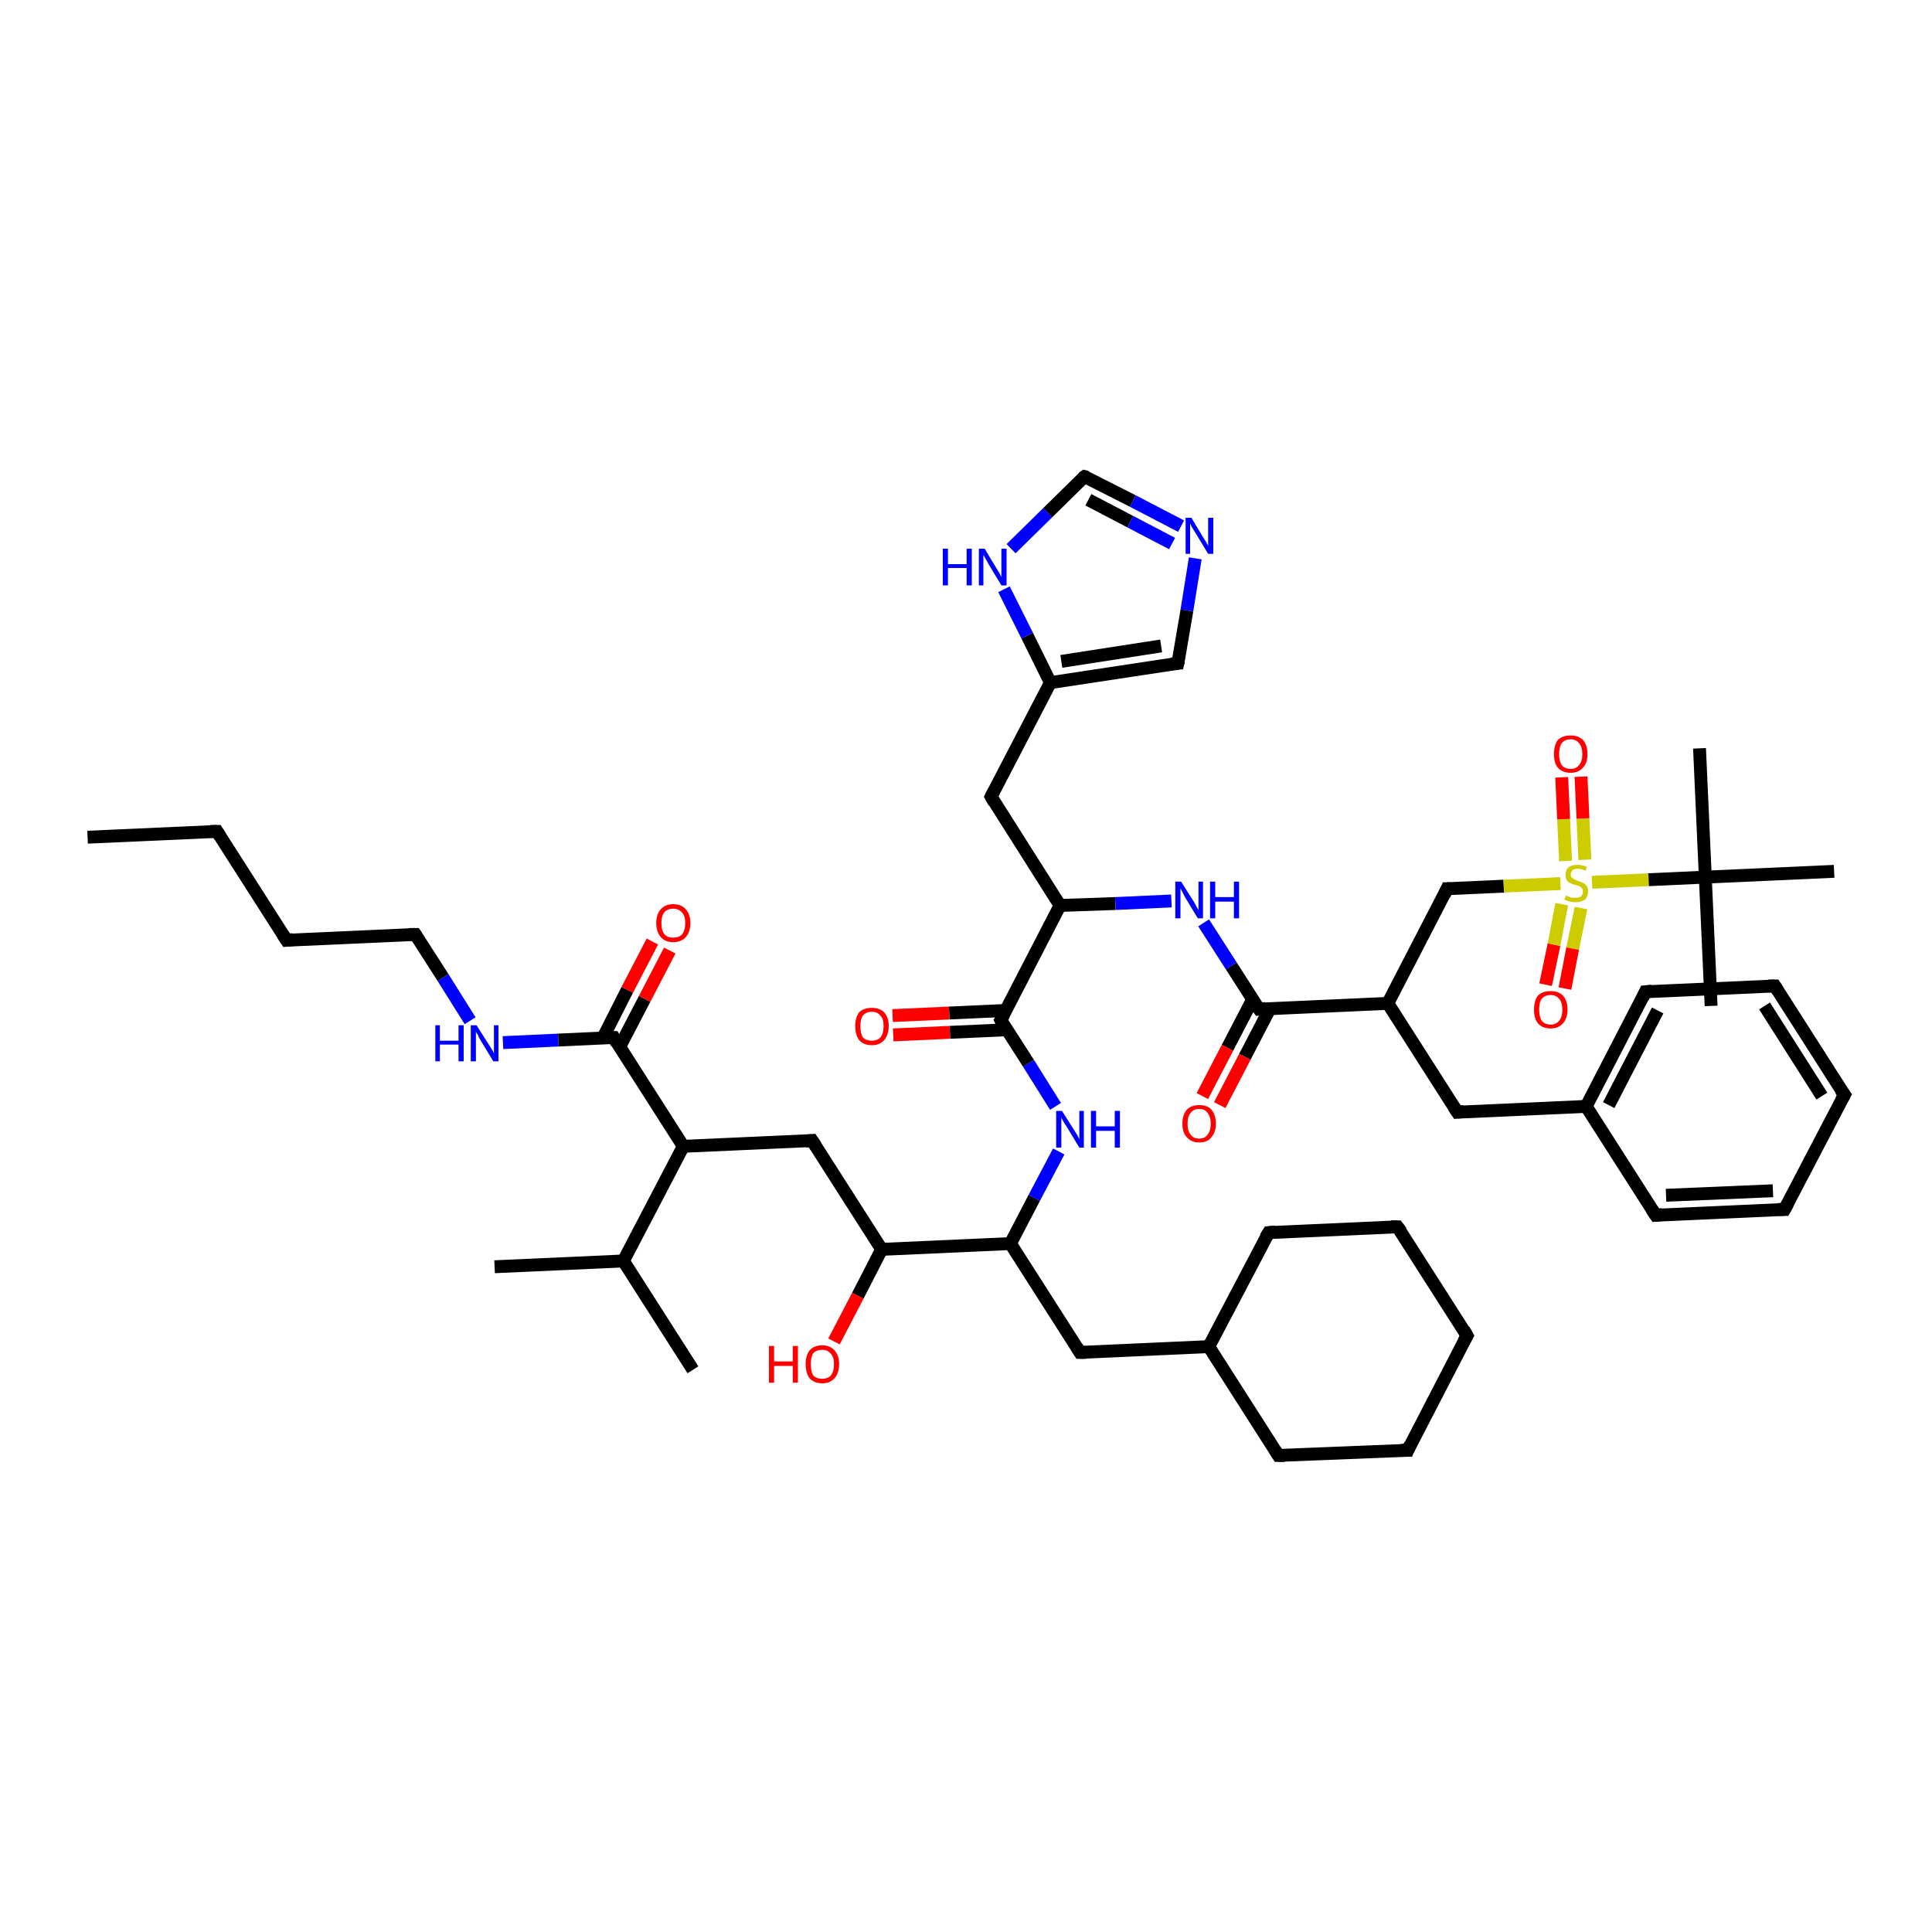 <?xml version='1.0' encoding='iso-8859-1'?>
<svg version='1.1' baseProfile='full'
              xmlns='http://www.w3.org/2000/svg'
                      xmlns:rdkit='http://www.rdkit.org/xml'
                      xmlns:xlink='http://www.w3.org/1999/xlink'
                  xml:space='preserve'
width='300px' height='300px' viewBox='0 0 300 300'>
<!-- END OF HEADER -->
<rect style='opacity:1.0;fill:#FFFFFF;stroke:none' width='300.0' height='300.0' x='0.0' y='0.0'> </rect>
<path class='bond-0 atom-0 atom-1' d='M 13.6,130.0 L 33.7,129.1' style='fill:none;fill-rule:evenodd;stroke:#000000;stroke-width:2.0px;stroke-linecap:butt;stroke-linejoin:miter;stroke-opacity:1' />
<path class='bond-1 atom-1 atom-2' d='M 33.7,129.1 L 44.5,146.0' style='fill:none;fill-rule:evenodd;stroke:#000000;stroke-width:2.0px;stroke-linecap:butt;stroke-linejoin:miter;stroke-opacity:1' />
<path class='bond-2 atom-2 atom-3' d='M 44.5,146.0 L 64.5,145.1' style='fill:none;fill-rule:evenodd;stroke:#000000;stroke-width:2.0px;stroke-linecap:butt;stroke-linejoin:miter;stroke-opacity:1' />
<path class='bond-3 atom-3 atom-4' d='M 64.5,145.1 L 68.8,151.8' style='fill:none;fill-rule:evenodd;stroke:#000000;stroke-width:2.0px;stroke-linecap:butt;stroke-linejoin:miter;stroke-opacity:1' />
<path class='bond-3 atom-3 atom-4' d='M 68.8,151.8 L 73.0,158.5' style='fill:none;fill-rule:evenodd;stroke:#0000FF;stroke-width:2.0px;stroke-linecap:butt;stroke-linejoin:miter;stroke-opacity:1' />
<path class='bond-4 atom-4 atom-5' d='M 78.1,161.9 L 86.7,161.5' style='fill:none;fill-rule:evenodd;stroke:#0000FF;stroke-width:2.0px;stroke-linecap:butt;stroke-linejoin:miter;stroke-opacity:1' />
<path class='bond-4 atom-4 atom-5' d='M 86.7,161.5 L 95.3,161.1' style='fill:none;fill-rule:evenodd;stroke:#000000;stroke-width:2.0px;stroke-linecap:butt;stroke-linejoin:miter;stroke-opacity:1' />
<path class='bond-5 atom-5 atom-6' d='M 96.2,162.6 L 100.1,155.1' style='fill:none;fill-rule:evenodd;stroke:#000000;stroke-width:2.0px;stroke-linecap:butt;stroke-linejoin:miter;stroke-opacity:1' />
<path class='bond-5 atom-5 atom-6' d='M 100.1,155.1 L 104.0,147.6' style='fill:none;fill-rule:evenodd;stroke:#FF0000;stroke-width:2.0px;stroke-linecap:butt;stroke-linejoin:miter;stroke-opacity:1' />
<path class='bond-5 atom-5 atom-6' d='M 93.6,161.2 L 97.4,153.7' style='fill:none;fill-rule:evenodd;stroke:#000000;stroke-width:2.0px;stroke-linecap:butt;stroke-linejoin:miter;stroke-opacity:1' />
<path class='bond-5 atom-5 atom-6' d='M 97.4,153.7 L 101.3,146.2' style='fill:none;fill-rule:evenodd;stroke:#FF0000;stroke-width:2.0px;stroke-linecap:butt;stroke-linejoin:miter;stroke-opacity:1' />
<path class='bond-6 atom-5 atom-7' d='M 95.3,161.1 L 106.1,178.0' style='fill:none;fill-rule:evenodd;stroke:#000000;stroke-width:2.0px;stroke-linecap:butt;stroke-linejoin:miter;stroke-opacity:1' />
<path class='bond-7 atom-7 atom-8' d='M 106.1,178.0 L 126.1,177.1' style='fill:none;fill-rule:evenodd;stroke:#000000;stroke-width:2.0px;stroke-linecap:butt;stroke-linejoin:miter;stroke-opacity:1' />
<path class='bond-8 atom-8 atom-9' d='M 126.1,177.1 L 136.9,194.0' style='fill:none;fill-rule:evenodd;stroke:#000000;stroke-width:2.0px;stroke-linecap:butt;stroke-linejoin:miter;stroke-opacity:1' />
<path class='bond-9 atom-9 atom-10' d='M 136.9,194.0 L 133.2,201.2' style='fill:none;fill-rule:evenodd;stroke:#000000;stroke-width:2.0px;stroke-linecap:butt;stroke-linejoin:miter;stroke-opacity:1' />
<path class='bond-9 atom-9 atom-10' d='M 133.2,201.2 L 129.5,208.3' style='fill:none;fill-rule:evenodd;stroke:#FF0000;stroke-width:2.0px;stroke-linecap:butt;stroke-linejoin:miter;stroke-opacity:1' />
<path class='bond-10 atom-9 atom-11' d='M 136.9,194.0 L 156.9,193.1' style='fill:none;fill-rule:evenodd;stroke:#000000;stroke-width:2.0px;stroke-linecap:butt;stroke-linejoin:miter;stroke-opacity:1' />
<path class='bond-11 atom-11 atom-12' d='M 156.9,193.1 L 167.7,210.0' style='fill:none;fill-rule:evenodd;stroke:#000000;stroke-width:2.0px;stroke-linecap:butt;stroke-linejoin:miter;stroke-opacity:1' />
<path class='bond-12 atom-12 atom-13' d='M 167.7,210.0 L 187.7,209.1' style='fill:none;fill-rule:evenodd;stroke:#000000;stroke-width:2.0px;stroke-linecap:butt;stroke-linejoin:miter;stroke-opacity:1' />
<path class='bond-13 atom-13 atom-14' d='M 187.7,209.1 L 198.5,226.0' style='fill:none;fill-rule:evenodd;stroke:#000000;stroke-width:2.0px;stroke-linecap:butt;stroke-linejoin:miter;stroke-opacity:1' />
<path class='bond-14 atom-14 atom-15' d='M 198.5,226.0 L 218.6,225.2' style='fill:none;fill-rule:evenodd;stroke:#000000;stroke-width:2.0px;stroke-linecap:butt;stroke-linejoin:miter;stroke-opacity:1' />
<path class='bond-15 atom-15 atom-16' d='M 218.6,225.2 L 227.8,207.4' style='fill:none;fill-rule:evenodd;stroke:#000000;stroke-width:2.0px;stroke-linecap:butt;stroke-linejoin:miter;stroke-opacity:1' />
<path class='bond-16 atom-16 atom-17' d='M 227.8,207.4 L 217.0,190.5' style='fill:none;fill-rule:evenodd;stroke:#000000;stroke-width:2.0px;stroke-linecap:butt;stroke-linejoin:miter;stroke-opacity:1' />
<path class='bond-17 atom-17 atom-18' d='M 217.0,190.5 L 197.0,191.4' style='fill:none;fill-rule:evenodd;stroke:#000000;stroke-width:2.0px;stroke-linecap:butt;stroke-linejoin:miter;stroke-opacity:1' />
<path class='bond-18 atom-11 atom-19' d='M 156.9,193.1 L 160.6,186.0' style='fill:none;fill-rule:evenodd;stroke:#000000;stroke-width:2.0px;stroke-linecap:butt;stroke-linejoin:miter;stroke-opacity:1' />
<path class='bond-18 atom-11 atom-19' d='M 160.6,186.0 L 164.4,178.8' style='fill:none;fill-rule:evenodd;stroke:#0000FF;stroke-width:2.0px;stroke-linecap:butt;stroke-linejoin:miter;stroke-opacity:1' />
<path class='bond-19 atom-19 atom-20' d='M 163.9,171.8 L 159.7,165.1' style='fill:none;fill-rule:evenodd;stroke:#0000FF;stroke-width:2.0px;stroke-linecap:butt;stroke-linejoin:miter;stroke-opacity:1' />
<path class='bond-19 atom-19 atom-20' d='M 159.7,165.1 L 155.4,158.4' style='fill:none;fill-rule:evenodd;stroke:#000000;stroke-width:2.0px;stroke-linecap:butt;stroke-linejoin:miter;stroke-opacity:1' />
<path class='bond-20 atom-20 atom-21' d='M 156.2,156.9 L 147.4,157.3' style='fill:none;fill-rule:evenodd;stroke:#000000;stroke-width:2.0px;stroke-linecap:butt;stroke-linejoin:miter;stroke-opacity:1' />
<path class='bond-20 atom-20 atom-21' d='M 147.4,157.3 L 138.6,157.7' style='fill:none;fill-rule:evenodd;stroke:#FF0000;stroke-width:2.0px;stroke-linecap:butt;stroke-linejoin:miter;stroke-opacity:1' />
<path class='bond-20 atom-20 atom-21' d='M 156.3,159.9 L 147.5,160.3' style='fill:none;fill-rule:evenodd;stroke:#000000;stroke-width:2.0px;stroke-linecap:butt;stroke-linejoin:miter;stroke-opacity:1' />
<path class='bond-20 atom-20 atom-21' d='M 147.5,160.3 L 138.7,160.7' style='fill:none;fill-rule:evenodd;stroke:#FF0000;stroke-width:2.0px;stroke-linecap:butt;stroke-linejoin:miter;stroke-opacity:1' />
<path class='bond-21 atom-20 atom-22' d='M 155.4,158.4 L 164.6,140.6' style='fill:none;fill-rule:evenodd;stroke:#000000;stroke-width:2.0px;stroke-linecap:butt;stroke-linejoin:miter;stroke-opacity:1' />
<path class='bond-22 atom-22 atom-23' d='M 164.6,140.6 L 153.9,123.7' style='fill:none;fill-rule:evenodd;stroke:#000000;stroke-width:2.0px;stroke-linecap:butt;stroke-linejoin:miter;stroke-opacity:1' />
<path class='bond-23 atom-23 atom-24' d='M 153.9,123.7 L 163.1,106.0' style='fill:none;fill-rule:evenodd;stroke:#000000;stroke-width:2.0px;stroke-linecap:butt;stroke-linejoin:miter;stroke-opacity:1' />
<path class='bond-24 atom-24 atom-25' d='M 163.1,106.0 L 159.5,98.7' style='fill:none;fill-rule:evenodd;stroke:#000000;stroke-width:2.0px;stroke-linecap:butt;stroke-linejoin:miter;stroke-opacity:1' />
<path class='bond-24 atom-24 atom-25' d='M 159.5,98.7 L 155.9,91.5' style='fill:none;fill-rule:evenodd;stroke:#0000FF;stroke-width:2.0px;stroke-linecap:butt;stroke-linejoin:miter;stroke-opacity:1' />
<path class='bond-25 atom-25 atom-26' d='M 157.0,85.2 L 162.7,79.6' style='fill:none;fill-rule:evenodd;stroke:#0000FF;stroke-width:2.0px;stroke-linecap:butt;stroke-linejoin:miter;stroke-opacity:1' />
<path class='bond-25 atom-25 atom-26' d='M 162.7,79.6 L 168.4,74.0' style='fill:none;fill-rule:evenodd;stroke:#000000;stroke-width:2.0px;stroke-linecap:butt;stroke-linejoin:miter;stroke-opacity:1' />
<path class='bond-26 atom-26 atom-27' d='M 168.4,74.0 L 175.9,77.8' style='fill:none;fill-rule:evenodd;stroke:#000000;stroke-width:2.0px;stroke-linecap:butt;stroke-linejoin:miter;stroke-opacity:1' />
<path class='bond-26 atom-26 atom-27' d='M 175.9,77.8 L 183.4,81.7' style='fill:none;fill-rule:evenodd;stroke:#0000FF;stroke-width:2.0px;stroke-linecap:butt;stroke-linejoin:miter;stroke-opacity:1' />
<path class='bond-26 atom-26 atom-27' d='M 169.0,77.6 L 175.5,81.0' style='fill:none;fill-rule:evenodd;stroke:#000000;stroke-width:2.0px;stroke-linecap:butt;stroke-linejoin:miter;stroke-opacity:1' />
<path class='bond-26 atom-26 atom-27' d='M 175.5,81.0 L 182.0,84.4' style='fill:none;fill-rule:evenodd;stroke:#0000FF;stroke-width:2.0px;stroke-linecap:butt;stroke-linejoin:miter;stroke-opacity:1' />
<path class='bond-27 atom-27 atom-28' d='M 185.6,86.7 L 184.3,94.8' style='fill:none;fill-rule:evenodd;stroke:#0000FF;stroke-width:2.0px;stroke-linecap:butt;stroke-linejoin:miter;stroke-opacity:1' />
<path class='bond-27 atom-27 atom-28' d='M 184.3,94.8 L 182.9,103.0' style='fill:none;fill-rule:evenodd;stroke:#000000;stroke-width:2.0px;stroke-linecap:butt;stroke-linejoin:miter;stroke-opacity:1' />
<path class='bond-28 atom-22 atom-29' d='M 164.6,140.6 L 173.2,140.3' style='fill:none;fill-rule:evenodd;stroke:#000000;stroke-width:2.0px;stroke-linecap:butt;stroke-linejoin:miter;stroke-opacity:1' />
<path class='bond-28 atom-22 atom-29' d='M 173.2,140.3 L 181.9,139.9' style='fill:none;fill-rule:evenodd;stroke:#0000FF;stroke-width:2.0px;stroke-linecap:butt;stroke-linejoin:miter;stroke-opacity:1' />
<path class='bond-29 atom-29 atom-30' d='M 186.9,143.3 L 191.2,150.0' style='fill:none;fill-rule:evenodd;stroke:#0000FF;stroke-width:2.0px;stroke-linecap:butt;stroke-linejoin:miter;stroke-opacity:1' />
<path class='bond-29 atom-29 atom-30' d='M 191.2,150.0 L 195.5,156.7' style='fill:none;fill-rule:evenodd;stroke:#000000;stroke-width:2.0px;stroke-linecap:butt;stroke-linejoin:miter;stroke-opacity:1' />
<path class='bond-30 atom-30 atom-31' d='M 194.5,155.2 L 190.6,162.7' style='fill:none;fill-rule:evenodd;stroke:#000000;stroke-width:2.0px;stroke-linecap:butt;stroke-linejoin:miter;stroke-opacity:1' />
<path class='bond-30 atom-30 atom-31' d='M 190.6,162.7 L 186.7,170.2' style='fill:none;fill-rule:evenodd;stroke:#FF0000;stroke-width:2.0px;stroke-linecap:butt;stroke-linejoin:miter;stroke-opacity:1' />
<path class='bond-30 atom-30 atom-31' d='M 197.2,156.6 L 193.3,164.1' style='fill:none;fill-rule:evenodd;stroke:#000000;stroke-width:2.0px;stroke-linecap:butt;stroke-linejoin:miter;stroke-opacity:1' />
<path class='bond-30 atom-30 atom-31' d='M 193.3,164.1 L 189.4,171.6' style='fill:none;fill-rule:evenodd;stroke:#FF0000;stroke-width:2.0px;stroke-linecap:butt;stroke-linejoin:miter;stroke-opacity:1' />
<path class='bond-31 atom-30 atom-32' d='M 195.5,156.7 L 215.5,155.8' style='fill:none;fill-rule:evenodd;stroke:#000000;stroke-width:2.0px;stroke-linecap:butt;stroke-linejoin:miter;stroke-opacity:1' />
<path class='bond-32 atom-32 atom-33' d='M 215.5,155.8 L 226.3,172.7' style='fill:none;fill-rule:evenodd;stroke:#000000;stroke-width:2.0px;stroke-linecap:butt;stroke-linejoin:miter;stroke-opacity:1' />
<path class='bond-33 atom-33 atom-34' d='M 226.3,172.7 L 246.3,171.8' style='fill:none;fill-rule:evenodd;stroke:#000000;stroke-width:2.0px;stroke-linecap:butt;stroke-linejoin:miter;stroke-opacity:1' />
<path class='bond-34 atom-34 atom-35' d='M 246.3,171.8 L 255.5,154.0' style='fill:none;fill-rule:evenodd;stroke:#000000;stroke-width:2.0px;stroke-linecap:butt;stroke-linejoin:miter;stroke-opacity:1' />
<path class='bond-34 atom-34 atom-35' d='M 249.8,171.6 L 257.4,156.9' style='fill:none;fill-rule:evenodd;stroke:#000000;stroke-width:2.0px;stroke-linecap:butt;stroke-linejoin:miter;stroke-opacity:1' />
<path class='bond-35 atom-35 atom-36' d='M 255.5,154.0 L 275.6,153.1' style='fill:none;fill-rule:evenodd;stroke:#000000;stroke-width:2.0px;stroke-linecap:butt;stroke-linejoin:miter;stroke-opacity:1' />
<path class='bond-36 atom-36 atom-37' d='M 275.6,153.1 L 286.4,170.0' style='fill:none;fill-rule:evenodd;stroke:#000000;stroke-width:2.0px;stroke-linecap:butt;stroke-linejoin:miter;stroke-opacity:1' />
<path class='bond-36 atom-36 atom-37' d='M 274.0,156.2 L 282.9,170.2' style='fill:none;fill-rule:evenodd;stroke:#000000;stroke-width:2.0px;stroke-linecap:butt;stroke-linejoin:miter;stroke-opacity:1' />
<path class='bond-37 atom-37 atom-38' d='M 286.4,170.0 L 277.1,187.8' style='fill:none;fill-rule:evenodd;stroke:#000000;stroke-width:2.0px;stroke-linecap:butt;stroke-linejoin:miter;stroke-opacity:1' />
<path class='bond-38 atom-38 atom-39' d='M 277.1,187.8 L 257.1,188.7' style='fill:none;fill-rule:evenodd;stroke:#000000;stroke-width:2.0px;stroke-linecap:butt;stroke-linejoin:miter;stroke-opacity:1' />
<path class='bond-38 atom-38 atom-39' d='M 275.3,184.9 L 258.7,185.6' style='fill:none;fill-rule:evenodd;stroke:#000000;stroke-width:2.0px;stroke-linecap:butt;stroke-linejoin:miter;stroke-opacity:1' />
<path class='bond-39 atom-32 atom-40' d='M 215.5,155.8 L 224.7,138.0' style='fill:none;fill-rule:evenodd;stroke:#000000;stroke-width:2.0px;stroke-linecap:butt;stroke-linejoin:miter;stroke-opacity:1' />
<path class='bond-40 atom-40 atom-41' d='M 224.7,138.0 L 233.5,137.6' style='fill:none;fill-rule:evenodd;stroke:#000000;stroke-width:2.0px;stroke-linecap:butt;stroke-linejoin:miter;stroke-opacity:1' />
<path class='bond-40 atom-40 atom-41' d='M 233.5,137.6 L 242.3,137.2' style='fill:none;fill-rule:evenodd;stroke:#CCCC00;stroke-width:2.0px;stroke-linecap:butt;stroke-linejoin:miter;stroke-opacity:1' />
<path class='bond-41 atom-41 atom-42' d='M 242.5,140.4 L 241.3,146.7' style='fill:none;fill-rule:evenodd;stroke:#CCCC00;stroke-width:2.0px;stroke-linecap:butt;stroke-linejoin:miter;stroke-opacity:1' />
<path class='bond-41 atom-41 atom-42' d='M 241.3,146.7 L 240.0,152.9' style='fill:none;fill-rule:evenodd;stroke:#FF0000;stroke-width:2.0px;stroke-linecap:butt;stroke-linejoin:miter;stroke-opacity:1' />
<path class='bond-41 atom-41 atom-42' d='M 245.5,141.0 L 244.2,147.3' style='fill:none;fill-rule:evenodd;stroke:#CCCC00;stroke-width:2.0px;stroke-linecap:butt;stroke-linejoin:miter;stroke-opacity:1' />
<path class='bond-41 atom-41 atom-42' d='M 244.2,147.3 L 243.0,153.5' style='fill:none;fill-rule:evenodd;stroke:#FF0000;stroke-width:2.0px;stroke-linecap:butt;stroke-linejoin:miter;stroke-opacity:1' />
<path class='bond-42 atom-41 atom-43' d='M 246.1,133.5 L 245.8,127.1' style='fill:none;fill-rule:evenodd;stroke:#CCCC00;stroke-width:2.0px;stroke-linecap:butt;stroke-linejoin:miter;stroke-opacity:1' />
<path class='bond-42 atom-41 atom-43' d='M 245.8,127.1 L 245.5,120.6' style='fill:none;fill-rule:evenodd;stroke:#FF0000;stroke-width:2.0px;stroke-linecap:butt;stroke-linejoin:miter;stroke-opacity:1' />
<path class='bond-42 atom-41 atom-43' d='M 243.1,133.7 L 242.8,127.2' style='fill:none;fill-rule:evenodd;stroke:#CCCC00;stroke-width:2.0px;stroke-linecap:butt;stroke-linejoin:miter;stroke-opacity:1' />
<path class='bond-42 atom-41 atom-43' d='M 242.8,127.2 L 242.5,120.7' style='fill:none;fill-rule:evenodd;stroke:#FF0000;stroke-width:2.0px;stroke-linecap:butt;stroke-linejoin:miter;stroke-opacity:1' />
<path class='bond-43 atom-41 atom-44' d='M 247.2,137.0 L 256.0,136.6' style='fill:none;fill-rule:evenodd;stroke:#CCCC00;stroke-width:2.0px;stroke-linecap:butt;stroke-linejoin:miter;stroke-opacity:1' />
<path class='bond-43 atom-41 atom-44' d='M 256.0,136.6 L 264.8,136.2' style='fill:none;fill-rule:evenodd;stroke:#000000;stroke-width:2.0px;stroke-linecap:butt;stroke-linejoin:miter;stroke-opacity:1' />
<path class='bond-44 atom-44 atom-45' d='M 264.8,136.2 L 265.7,156.2' style='fill:none;fill-rule:evenodd;stroke:#000000;stroke-width:2.0px;stroke-linecap:butt;stroke-linejoin:miter;stroke-opacity:1' />
<path class='bond-45 atom-44 atom-46' d='M 264.8,136.2 L 263.9,116.2' style='fill:none;fill-rule:evenodd;stroke:#000000;stroke-width:2.0px;stroke-linecap:butt;stroke-linejoin:miter;stroke-opacity:1' />
<path class='bond-46 atom-44 atom-47' d='M 264.8,136.2 L 284.8,135.3' style='fill:none;fill-rule:evenodd;stroke:#000000;stroke-width:2.0px;stroke-linecap:butt;stroke-linejoin:miter;stroke-opacity:1' />
<path class='bond-47 atom-7 atom-48' d='M 106.1,178.0 L 96.8,195.8' style='fill:none;fill-rule:evenodd;stroke:#000000;stroke-width:2.0px;stroke-linecap:butt;stroke-linejoin:miter;stroke-opacity:1' />
<path class='bond-48 atom-48 atom-49' d='M 96.8,195.8 L 76.8,196.7' style='fill:none;fill-rule:evenodd;stroke:#000000;stroke-width:2.0px;stroke-linecap:butt;stroke-linejoin:miter;stroke-opacity:1' />
<path class='bond-49 atom-48 atom-50' d='M 96.8,195.8 L 107.6,212.7' style='fill:none;fill-rule:evenodd;stroke:#000000;stroke-width:2.0px;stroke-linecap:butt;stroke-linejoin:miter;stroke-opacity:1' />
<path class='bond-50 atom-18 atom-13' d='M 197.0,191.4 L 187.7,209.1' style='fill:none;fill-rule:evenodd;stroke:#000000;stroke-width:2.0px;stroke-linecap:butt;stroke-linejoin:miter;stroke-opacity:1' />
<path class='bond-51 atom-28 atom-24' d='M 182.9,103.0 L 163.1,106.0' style='fill:none;fill-rule:evenodd;stroke:#000000;stroke-width:2.0px;stroke-linecap:butt;stroke-linejoin:miter;stroke-opacity:1' />
<path class='bond-51 atom-28 atom-24' d='M 180.3,100.3 L 164.8,102.7' style='fill:none;fill-rule:evenodd;stroke:#000000;stroke-width:2.0px;stroke-linecap:butt;stroke-linejoin:miter;stroke-opacity:1' />
<path class='bond-52 atom-39 atom-34' d='M 257.1,188.7 L 246.3,171.8' style='fill:none;fill-rule:evenodd;stroke:#000000;stroke-width:2.0px;stroke-linecap:butt;stroke-linejoin:miter;stroke-opacity:1' />
<path d='M 32.7,129.1 L 33.7,129.1 L 34.2,129.9' style='fill:none;stroke:#000000;stroke-width:2.0px;stroke-linecap:butt;stroke-linejoin:miter;stroke-opacity:1;' />
<path d='M 43.9,145.1 L 44.5,146.0 L 45.5,145.9' style='fill:none;stroke:#000000;stroke-width:2.0px;stroke-linecap:butt;stroke-linejoin:miter;stroke-opacity:1;' />
<path d='M 63.5,145.1 L 64.5,145.1 L 64.7,145.4' style='fill:none;stroke:#000000;stroke-width:2.0px;stroke-linecap:butt;stroke-linejoin:miter;stroke-opacity:1;' />
<path d='M 94.9,161.1 L 95.3,161.1 L 95.8,162.0' style='fill:none;stroke:#000000;stroke-width:2.0px;stroke-linecap:butt;stroke-linejoin:miter;stroke-opacity:1;' />
<path d='M 125.1,177.2 L 126.1,177.1 L 126.7,178.0' style='fill:none;stroke:#000000;stroke-width:2.0px;stroke-linecap:butt;stroke-linejoin:miter;stroke-opacity:1;' />
<path d='M 167.2,209.2 L 167.7,210.0 L 168.7,210.0' style='fill:none;stroke:#000000;stroke-width:2.0px;stroke-linecap:butt;stroke-linejoin:miter;stroke-opacity:1;' />
<path d='M 198.0,225.2 L 198.5,226.0 L 199.5,226.0' style='fill:none;stroke:#000000;stroke-width:2.0px;stroke-linecap:butt;stroke-linejoin:miter;stroke-opacity:1;' />
<path d='M 217.6,225.2 L 218.6,225.2 L 219.0,224.3' style='fill:none;stroke:#000000;stroke-width:2.0px;stroke-linecap:butt;stroke-linejoin:miter;stroke-opacity:1;' />
<path d='M 227.3,208.3 L 227.8,207.4 L 227.3,206.5' style='fill:none;stroke:#000000;stroke-width:2.0px;stroke-linecap:butt;stroke-linejoin:miter;stroke-opacity:1;' />
<path d='M 217.6,191.3 L 217.0,190.5 L 216.0,190.5' style='fill:none;stroke:#000000;stroke-width:2.0px;stroke-linecap:butt;stroke-linejoin:miter;stroke-opacity:1;' />
<path d='M 198.0,191.3 L 197.0,191.4 L 196.5,192.2' style='fill:none;stroke:#000000;stroke-width:2.0px;stroke-linecap:butt;stroke-linejoin:miter;stroke-opacity:1;' />
<path d='M 155.6,158.8 L 155.4,158.4 L 155.9,157.5' style='fill:none;stroke:#000000;stroke-width:2.0px;stroke-linecap:butt;stroke-linejoin:miter;stroke-opacity:1;' />
<path d='M 154.4,124.6 L 153.9,123.7 L 154.3,122.9' style='fill:none;stroke:#000000;stroke-width:2.0px;stroke-linecap:butt;stroke-linejoin:miter;stroke-opacity:1;' />
<path d='M 168.1,74.2 L 168.4,74.0 L 168.8,74.1' style='fill:none;stroke:#000000;stroke-width:2.0px;stroke-linecap:butt;stroke-linejoin:miter;stroke-opacity:1;' />
<path d='M 183.0,102.6 L 182.9,103.0 L 181.9,103.1' style='fill:none;stroke:#000000;stroke-width:2.0px;stroke-linecap:butt;stroke-linejoin:miter;stroke-opacity:1;' />
<path d='M 195.2,156.3 L 195.5,156.7 L 196.5,156.6' style='fill:none;stroke:#000000;stroke-width:2.0px;stroke-linecap:butt;stroke-linejoin:miter;stroke-opacity:1;' />
<path d='M 225.7,171.8 L 226.3,172.7 L 227.3,172.6' style='fill:none;stroke:#000000;stroke-width:2.0px;stroke-linecap:butt;stroke-linejoin:miter;stroke-opacity:1;' />
<path d='M 255.1,154.9 L 255.5,154.0 L 256.5,153.9' style='fill:none;stroke:#000000;stroke-width:2.0px;stroke-linecap:butt;stroke-linejoin:miter;stroke-opacity:1;' />
<path d='M 274.6,153.1 L 275.6,153.1 L 276.1,153.9' style='fill:none;stroke:#000000;stroke-width:2.0px;stroke-linecap:butt;stroke-linejoin:miter;stroke-opacity:1;' />
<path d='M 285.8,169.2 L 286.4,170.0 L 285.9,170.9' style='fill:none;stroke:#000000;stroke-width:2.0px;stroke-linecap:butt;stroke-linejoin:miter;stroke-opacity:1;' />
<path d='M 277.6,186.9 L 277.1,187.8 L 276.1,187.8' style='fill:none;stroke:#000000;stroke-width:2.0px;stroke-linecap:butt;stroke-linejoin:miter;stroke-opacity:1;' />
<path d='M 258.1,188.6 L 257.1,188.7 L 256.5,187.8' style='fill:none;stroke:#000000;stroke-width:2.0px;stroke-linecap:butt;stroke-linejoin:miter;stroke-opacity:1;' />
<path d='M 224.3,138.9 L 224.7,138.0 L 225.2,138.0' style='fill:none;stroke:#000000;stroke-width:2.0px;stroke-linecap:butt;stroke-linejoin:miter;stroke-opacity:1;' />
<path class='atom-4' d='M 67.6 159.2
L 68.3 159.2
L 68.3 161.6
L 71.2 161.6
L 71.2 159.2
L 72.0 159.2
L 72.0 164.8
L 71.2 164.8
L 71.2 162.2
L 68.3 162.2
L 68.3 164.8
L 67.6 164.8
L 67.6 159.2
' fill='#0000FF'/>
<path class='atom-4' d='M 74.0 159.2
L 75.9 162.2
Q 76.1 162.5, 76.4 163.0
Q 76.7 163.5, 76.7 163.6
L 76.7 159.2
L 77.4 159.2
L 77.4 164.8
L 76.6 164.8
L 74.6 161.5
Q 74.4 161.2, 74.2 160.7
Q 73.9 160.3, 73.9 160.1
L 73.9 164.8
L 73.1 164.8
L 73.1 159.2
L 74.0 159.2
' fill='#0000FF'/>
<path class='atom-6' d='M 101.9 143.3
Q 101.9 142.0, 102.6 141.2
Q 103.3 140.4, 104.5 140.4
Q 105.8 140.4, 106.5 141.2
Q 107.2 142.0, 107.2 143.3
Q 107.2 144.7, 106.5 145.5
Q 105.8 146.3, 104.5 146.3
Q 103.3 146.3, 102.6 145.5
Q 101.9 144.7, 101.9 143.3
M 104.5 145.6
Q 105.4 145.6, 105.9 145.1
Q 106.4 144.5, 106.4 143.3
Q 106.4 142.2, 105.9 141.7
Q 105.4 141.1, 104.5 141.1
Q 103.7 141.1, 103.2 141.6
Q 102.7 142.2, 102.7 143.3
Q 102.7 144.5, 103.2 145.1
Q 103.7 145.6, 104.5 145.6
' fill='#FF0000'/>
<path class='atom-10' d='M 119.4 209.0
L 120.2 209.0
L 120.2 211.4
L 123.1 211.4
L 123.1 209.0
L 123.9 209.0
L 123.9 214.7
L 123.1 214.7
L 123.1 212.1
L 120.2 212.1
L 120.2 214.7
L 119.4 214.7
L 119.4 209.0
' fill='#FF0000'/>
<path class='atom-10' d='M 125.1 211.8
Q 125.1 210.5, 125.7 209.7
Q 126.4 208.9, 127.7 208.9
Q 128.9 208.9, 129.6 209.7
Q 130.3 210.5, 130.3 211.8
Q 130.3 213.2, 129.6 214.0
Q 128.9 214.8, 127.7 214.8
Q 126.4 214.8, 125.7 214.0
Q 125.1 213.2, 125.1 211.8
M 127.7 214.1
Q 128.5 214.1, 129.0 213.6
Q 129.5 213.0, 129.5 211.8
Q 129.5 210.7, 129.0 210.2
Q 128.5 209.6, 127.7 209.6
Q 126.8 209.6, 126.3 210.1
Q 125.9 210.7, 125.9 211.8
Q 125.9 213.0, 126.3 213.6
Q 126.8 214.1, 127.7 214.1
' fill='#FF0000'/>
<path class='atom-19' d='M 164.9 172.5
L 166.8 175.5
Q 167.0 175.8, 167.3 176.3
Q 167.6 176.9, 167.6 176.9
L 167.6 172.5
L 168.3 172.5
L 168.3 178.2
L 167.6 178.2
L 165.6 174.9
Q 165.3 174.5, 165.1 174.1
Q 164.8 173.6, 164.8 173.5
L 164.8 178.2
L 164.0 178.2
L 164.0 172.5
L 164.9 172.5
' fill='#0000FF'/>
<path class='atom-19' d='M 169.4 172.5
L 170.2 172.5
L 170.2 174.9
L 173.1 174.9
L 173.1 172.5
L 173.9 172.5
L 173.9 178.2
L 173.1 178.2
L 173.1 175.6
L 170.2 175.6
L 170.2 178.2
L 169.4 178.2
L 169.4 172.5
' fill='#0000FF'/>
<path class='atom-21' d='M 132.8 159.3
Q 132.8 158.0, 133.4 157.2
Q 134.1 156.5, 135.4 156.5
Q 136.6 156.5, 137.3 157.2
Q 138.0 158.0, 138.0 159.3
Q 138.0 160.7, 137.3 161.5
Q 136.6 162.3, 135.4 162.3
Q 134.1 162.3, 133.4 161.5
Q 132.8 160.7, 132.8 159.3
M 135.4 161.6
Q 136.2 161.6, 136.7 161.1
Q 137.2 160.5, 137.2 159.3
Q 137.2 158.2, 136.7 157.7
Q 136.2 157.1, 135.4 157.1
Q 134.5 157.1, 134.0 157.7
Q 133.6 158.2, 133.6 159.3
Q 133.6 160.5, 134.0 161.1
Q 134.5 161.6, 135.4 161.6
' fill='#FF0000'/>
<path class='atom-25' d='M 146.4 85.2
L 147.2 85.2
L 147.2 87.6
L 150.1 87.6
L 150.1 85.2
L 150.9 85.2
L 150.9 90.9
L 150.1 90.9
L 150.1 88.2
L 147.2 88.2
L 147.2 90.9
L 146.4 90.9
L 146.4 85.2
' fill='#0000FF'/>
<path class='atom-25' d='M 152.9 85.2
L 154.7 88.2
Q 154.9 88.5, 155.2 89.0
Q 155.5 89.6, 155.5 89.6
L 155.5 85.2
L 156.3 85.2
L 156.3 90.9
L 155.5 90.9
L 153.5 87.6
Q 153.3 87.2, 153.0 86.7
Q 152.8 86.3, 152.7 86.2
L 152.7 90.9
L 152.0 90.9
L 152.0 85.2
L 152.9 85.2
' fill='#0000FF'/>
<path class='atom-27' d='M 185.0 80.4
L 186.8 83.4
Q 187.0 83.7, 187.3 84.2
Q 187.6 84.7, 187.6 84.8
L 187.6 80.4
L 188.4 80.4
L 188.4 86.0
L 187.6 86.0
L 185.6 82.7
Q 185.4 82.4, 185.1 81.9
Q 184.9 81.5, 184.8 81.3
L 184.8 86.0
L 184.1 86.0
L 184.1 80.4
L 185.0 80.4
' fill='#0000FF'/>
<path class='atom-29' d='M 183.4 136.9
L 185.3 139.9
Q 185.5 140.2, 185.8 140.8
Q 186.1 141.3, 186.1 141.3
L 186.1 136.9
L 186.8 136.9
L 186.8 142.6
L 186.0 142.6
L 184.0 139.3
Q 183.8 138.9, 183.6 138.5
Q 183.3 138.0, 183.3 137.9
L 183.3 142.6
L 182.5 142.6
L 182.5 136.9
L 183.4 136.9
' fill='#0000FF'/>
<path class='atom-29' d='M 187.9 136.9
L 188.7 136.9
L 188.7 139.3
L 191.6 139.3
L 191.6 136.9
L 192.4 136.9
L 192.4 142.6
L 191.6 142.6
L 191.6 140.0
L 188.7 140.0
L 188.7 142.6
L 187.9 142.6
L 187.9 136.9
' fill='#0000FF'/>
<path class='atom-31' d='M 183.6 174.5
Q 183.6 173.1, 184.3 172.3
Q 185.0 171.6, 186.2 171.6
Q 187.5 171.6, 188.1 172.3
Q 188.8 173.1, 188.8 174.5
Q 188.8 175.8, 188.1 176.6
Q 187.5 177.4, 186.2 177.4
Q 185.0 177.4, 184.3 176.6
Q 183.6 175.9, 183.6 174.5
M 186.2 176.8
Q 187.1 176.8, 187.5 176.2
Q 188.0 175.6, 188.0 174.5
Q 188.0 173.4, 187.5 172.8
Q 187.1 172.2, 186.2 172.2
Q 185.3 172.2, 184.9 172.8
Q 184.4 173.3, 184.4 174.5
Q 184.4 175.6, 184.9 176.2
Q 185.3 176.8, 186.2 176.8
' fill='#FF0000'/>
<path class='atom-41' d='M 243.2 139.0
Q 243.2 139.1, 243.5 139.2
Q 243.8 139.3, 244.0 139.4
Q 244.3 139.4, 244.6 139.4
Q 245.2 139.4, 245.5 139.2
Q 245.8 138.9, 245.8 138.4
Q 245.8 138.1, 245.6 137.9
Q 245.5 137.7, 245.2 137.6
Q 245.0 137.5, 244.6 137.4
Q 244.1 137.3, 243.8 137.1
Q 243.5 137.0, 243.3 136.7
Q 243.1 136.4, 243.1 135.9
Q 243.1 135.1, 243.5 134.7
Q 244.0 134.3, 245.0 134.3
Q 245.7 134.3, 246.4 134.6
L 246.2 135.2
Q 245.5 134.9, 245.0 134.9
Q 244.5 134.9, 244.2 135.1
Q 243.9 135.4, 243.9 135.8
Q 243.9 136.1, 244.0 136.2
Q 244.2 136.4, 244.4 136.5
Q 244.6 136.6, 245.0 136.8
Q 245.5 136.9, 245.8 137.1
Q 246.1 137.2, 246.4 137.6
Q 246.6 137.9, 246.6 138.4
Q 246.6 139.2, 246.1 139.7
Q 245.5 140.1, 244.7 140.1
Q 244.2 140.1, 243.8 140.0
Q 243.4 139.9, 242.9 139.7
L 243.2 139.0
' fill='#CCCC00'/>
<path class='atom-42' d='M 238.2 156.8
Q 238.2 155.4, 238.8 154.6
Q 239.5 153.9, 240.8 153.9
Q 242.0 153.9, 242.7 154.6
Q 243.4 155.4, 243.4 156.8
Q 243.4 158.1, 242.7 158.9
Q 242.0 159.7, 240.8 159.7
Q 239.5 159.7, 238.8 158.9
Q 238.2 158.1, 238.2 156.8
M 240.8 159.1
Q 241.6 159.1, 242.1 158.5
Q 242.6 157.9, 242.6 156.8
Q 242.6 155.6, 242.1 155.1
Q 241.6 154.5, 240.8 154.5
Q 239.9 154.5, 239.4 155.1
Q 239.0 155.6, 239.0 156.8
Q 239.0 157.9, 239.4 158.5
Q 239.9 159.1, 240.8 159.1
' fill='#FF0000'/>
<path class='atom-43' d='M 241.3 117.1
Q 241.3 115.7, 241.9 114.9
Q 242.6 114.2, 243.9 114.2
Q 245.1 114.2, 245.8 114.9
Q 246.5 115.7, 246.5 117.1
Q 246.5 118.5, 245.8 119.2
Q 245.1 120.0, 243.9 120.0
Q 242.6 120.0, 241.9 119.2
Q 241.3 118.5, 241.3 117.1
M 243.9 119.4
Q 244.7 119.4, 245.2 118.8
Q 245.7 118.2, 245.7 117.1
Q 245.7 116.0, 245.2 115.4
Q 244.7 114.8, 243.9 114.8
Q 243.0 114.8, 242.5 115.4
Q 242.1 116.0, 242.1 117.1
Q 242.1 118.2, 242.5 118.8
Q 243.0 119.4, 243.9 119.4
' fill='#FF0000'/>
</svg>
